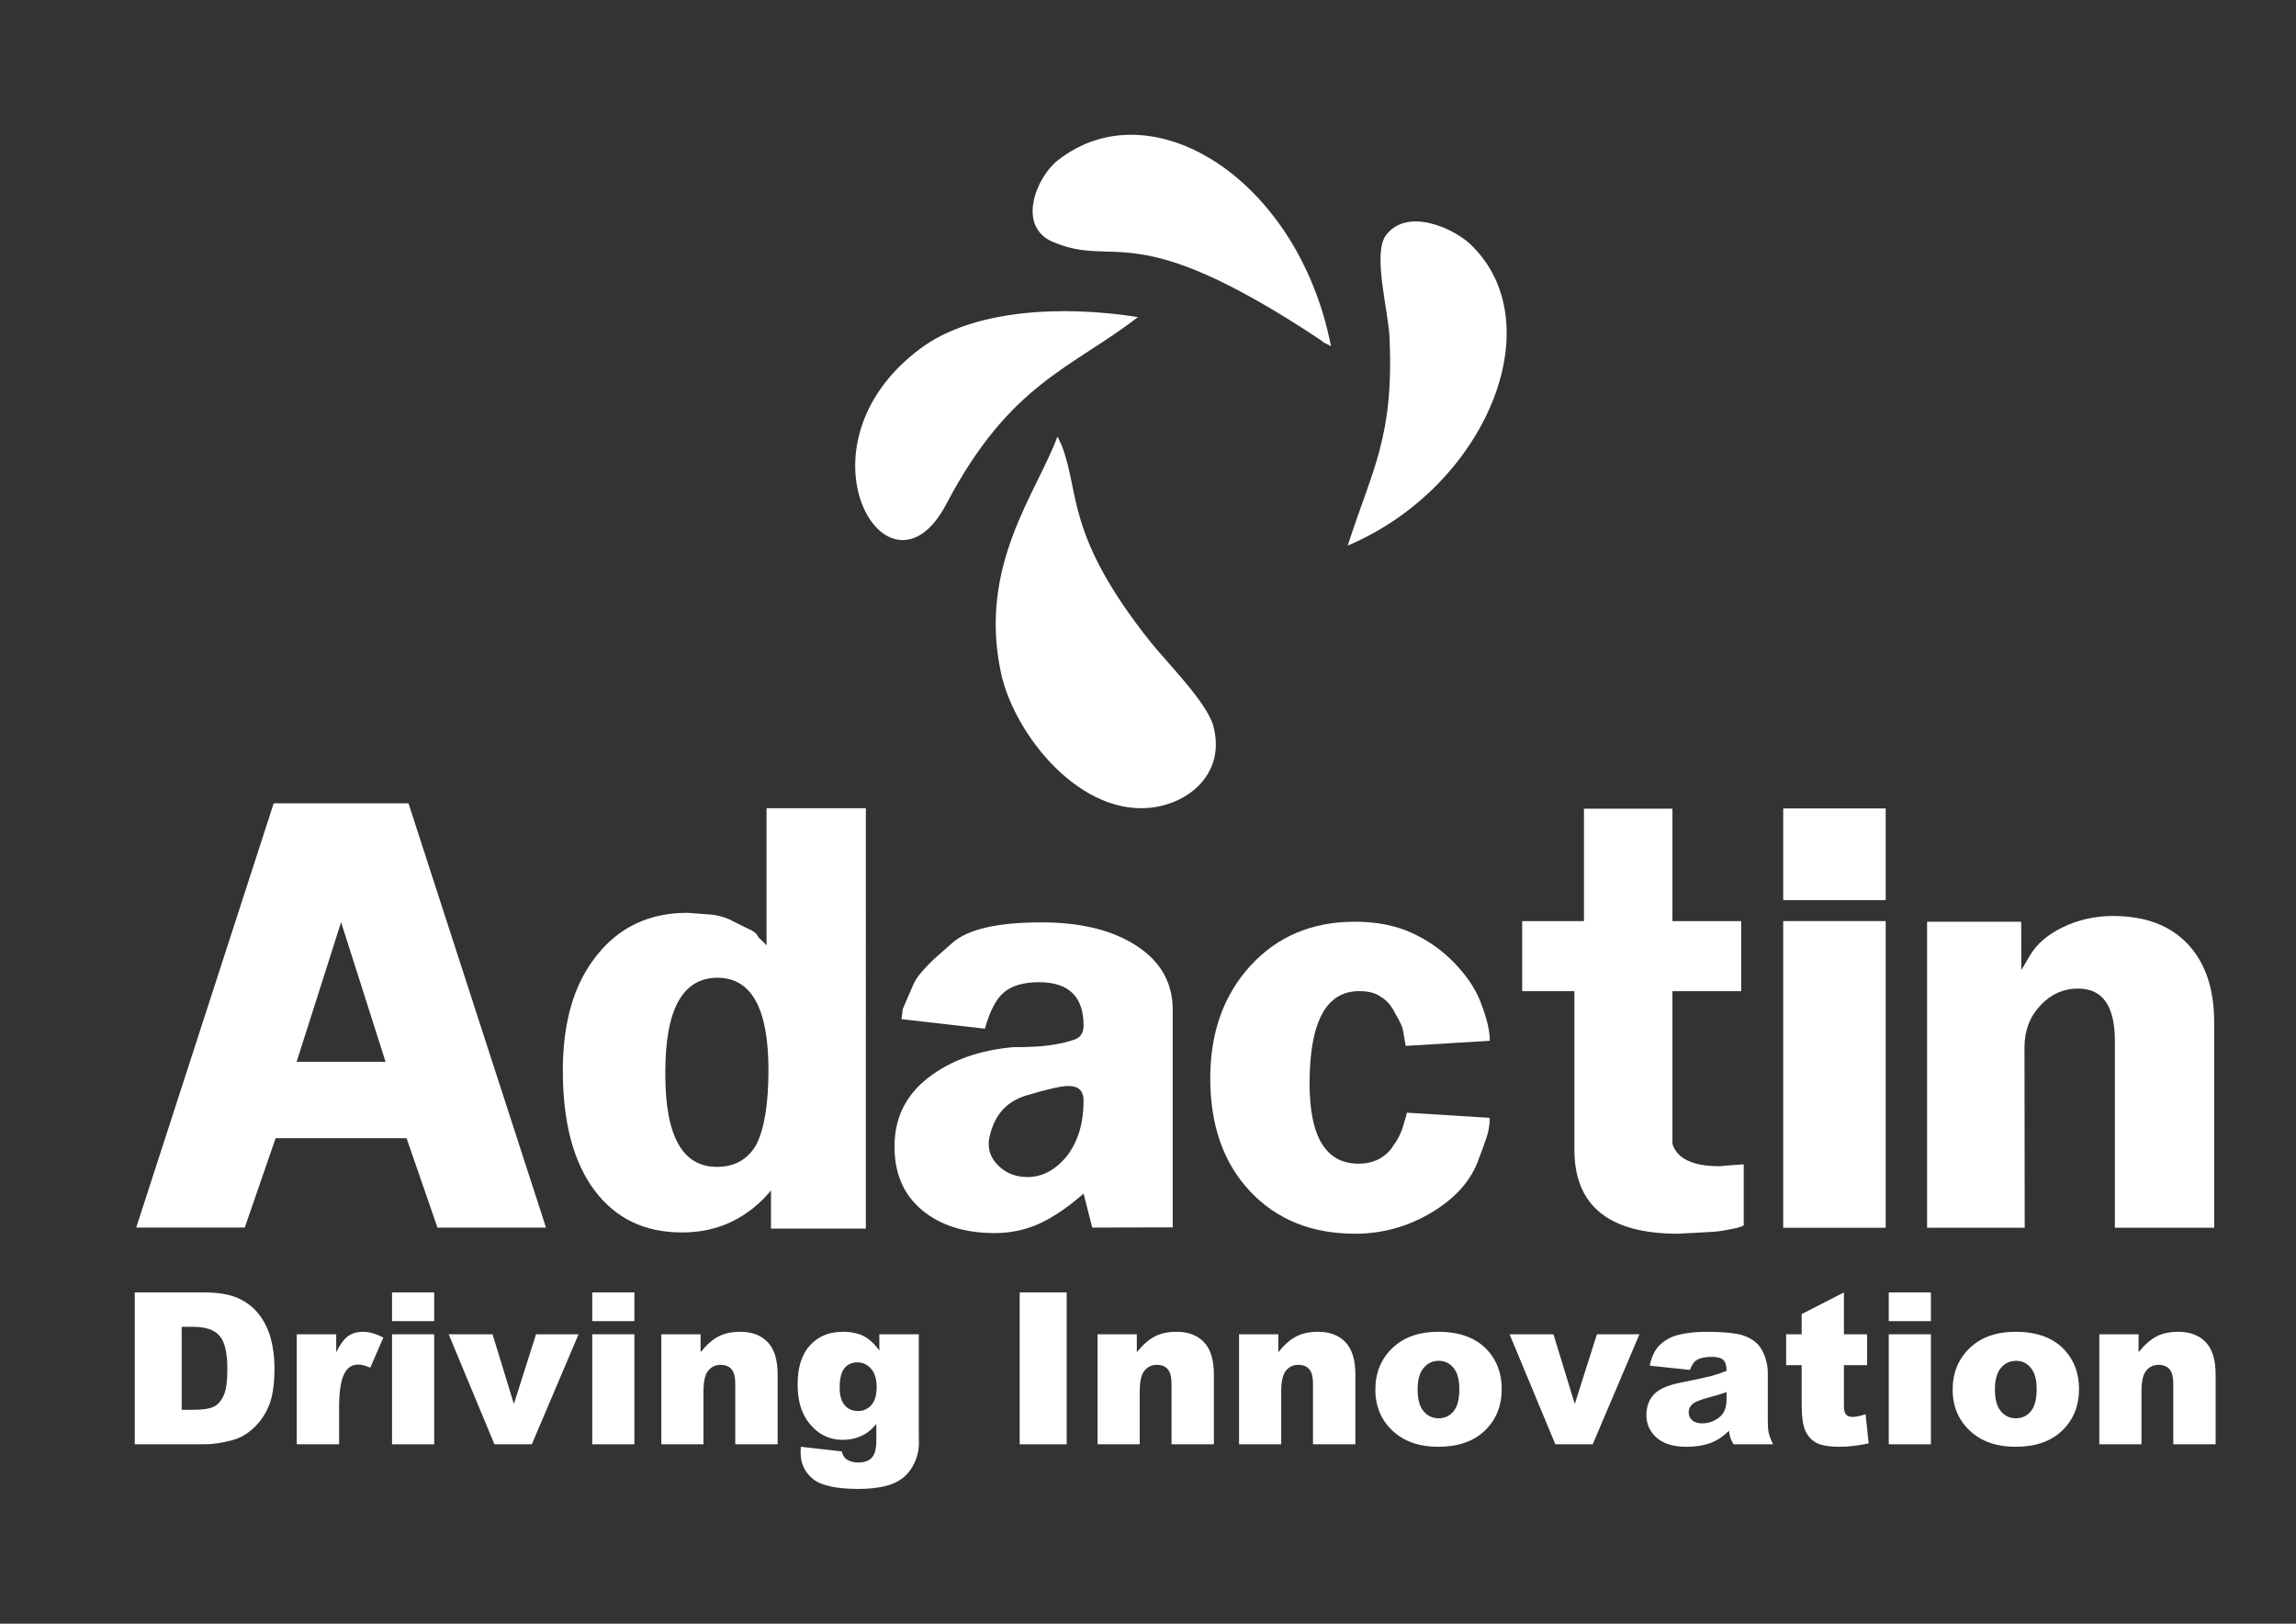 <?xml version="1.0" encoding="utf-8"?>
<!-- Generator: Adobe Illustrator 16.0.0, SVG Export Plug-In . SVG Version: 6.00 Build 0)  -->
<!DOCTYPE svg PUBLIC "-//W3C//DTD SVG 1.1//EN" "http://www.w3.org/Graphics/SVG/1.1/DTD/svg11.dtd">
<svg version="1.1" id="Layer_1" xmlns="http://www.w3.org/2000/svg" xmlns:xlink="http://www.w3.org/1999/xlink" x="0px" y="0px"
	 width="841.89px" height="595.28px" viewBox="0 0 841.89 595.28" enable-background="new 0 0 841.89 595.28" xml:space="preserve">
<rect x="0" y="0" width="841.89" height="595.28" fill="#333333" stroke="none"/>
<g>
	<path fill="#FFFFFF" d="M421.779,235.245c-31.114-39.133-25.705-54.297-32.427-71.825c-0.197-0.523-0.601-1.27-0.781-1.68
		c-0.174-0.415-0.489-1.151-0.832-1.674c-7.621,20.72-29.165,47.222-20.701,86.63c4.897,22.785,29.597,53.572,56.583,49.187
		c13.675-2.235,25.626-13.277,21.307-29.609C442.603,257.473,427.766,242.788,421.779,235.245z"/>
	<path fill="#FFFFFF" d="M387.803,58.84c-7.817,6.178-15.18,24.211-1.623,29.906c23.593,9.89,28.782-9.867,97.215,35.342
		c3.51,2.32-0.505,0.207,4.64,2.808C476.021,65.483,422.005,31.81,387.803,58.84z"/>
	<path fill="#FFFFFF" d="M539.236,89.625c-6.078-5.825-23.031-13.738-30.974-3.478c-5.1,6.577,0.81,27.627,1.259,37.718
		c1.572,36.471-6.14,47.654-15.346,76.149C544.668,178.68,569.648,118.734,539.236,89.625z"/>
	<path fill="#FFFFFF" d="M417.279,116.24c-28.003-4.409-60.486-2.779-79.688,11.468c-48.665,36.105-11.727,97.299,9.374,57.133
		C370.267,140.491,392.708,135.189,417.279,116.24z"/>
</g>
<path fill="#FFFFFF" d="M281.074,346.555l-3.046-3.034c-0.466-1.244-1.871-2.334-4.212-3.269l-5.154-2.567
	c-1.875-1.087-4.293-1.867-7.258-2.334l-9.366-0.7c-13.897,0-24.978,5.216-33.25,15.641c-4.216,5.291-7.342,11.438-9.37,18.439
	c-2.028,7.004-3.042,14.94-3.042,23.812c0,18.831,3.851,33.421,11.555,43.769c7.703,10.352,18.401,15.523,32.096,15.523
	c9.338,0,17.507-2.567,24.51-7.703c0.934-0.621,2.138-1.595,3.619-2.919c1.478-1.32,2.995-2.918,4.552-4.785v14.005h34.782V296.303
	h-36.416V346.555z M277.339,419.62c-3.116,5.449-7.938,8.17-14.473,8.17c-12.606,0-18.908-11.28-18.908-33.849v-0.934
	c0-23.029,6.379-34.547,19.142-34.547c12.448,0,18.674,11.284,18.674,33.848C281.774,404.604,280.293,413.707,277.339,419.62z"/>
<path fill="#FFFFFF" d="M416.813,346.789c-8.793-5.756-20.425-8.637-34.898-8.637c-16.34,0-27.312,2.566-32.915,7.702
	c-1.4,1.248-3.349,2.959-5.835,5.135c-1.869,1.716-3.583,3.466-5.137,5.254c-1.557,1.791-2.647,3.465-3.268,5.018l-3.735,8.637
	l-0.466,3.736l30.58,3.501c1.868-6.689,4.279-11.205,7.236-13.539c2.955-2.335,7.157-3.501,12.606-3.501
	c10.892,0,16.34,5.292,16.34,15.872c0,2.649-1.09,4.359-3.268,5.137c-2.181,0.78-4.942,1.44-8.287,1.983
	c-3.349,0.548-8.053,0.817-14.122,0.817c-12.606,1.091-23.033,4.826-31.28,11.205c-8.251,6.383-12.373,14.786-12.373,25.211
	c0,9.961,3.37,17.74,10.118,23.344c6.747,5.603,15.625,8.402,26.641,8.402c5.738,0,11.128-1.13,16.169-3.385
	c5.041-2.253,10.508-5.952,16.402-11.087l3.172,12.454l29.509-0.07v-79.847C430.002,360.327,425.604,352.548,416.813,346.789z
	 M391.405,423.588c-4.26,5.293-9.148,7.938-14.67,7.938c-3.946,0-7.298-1.204-10.056-3.618c-2.761-2.412-4.14-5.253-4.14-8.521
	v-0.934c1.431-8.872,5.993-14.473,13.696-16.809c7.704-2.333,12.904-3.501,15.607-3.501c3.651,0,5.478,1.791,5.478,5.369
	C397.321,411.606,395.348,418.299,391.405,423.588z"/>
<path fill="#FFFFFF" d="M515.855,407.929l-0.36,1.583c-0.443,1.37-0.543,1.605-0.992,3.34c-0.617,2.022-1.463,3.891-2.536,5.602
	l-2.072,3.034c-2.916,3.425-6.832,5.136-11.744,5.136c-11.978,0-17.963-9.806-17.963-29.413c0-22.563,6.069-33.849,18.207-33.849
	c3.423,0,6.07,0.701,7.938,2.104c2.177,1.245,3.968,3.347,5.367,6.3c1.71,2.803,2.645,4.903,2.803,6.304l0.933,5.369l30.813-1.867
	v-0.7c0,0,0-1.243-0.359-3.456c-0.759-4.662-3.394-11.017-3.394-11.017c-1.874-4.513-5.003-9.024-9.38-13.538
	s-9.538-8.132-15.477-10.856c-5.941-2.721-12.896-4.085-20.87-4.085c-15.633,0-28.376,5.369-38.225,16.106
	c-9.849,10.738-14.772,24.511-14.772,41.318c0,17.274,4.873,31.086,14.623,41.436c9.745,10.351,22.577,15.521,38.488,15.521
	c10.139,0,19.574-2.644,28.31-7.937c8.731-5.287,14.426-11.823,17.081-19.607c0,0,2.983-7.609,3.509-10.271
	c0.542-2.733,0.466-4.669,0.466-4.669L515.855,407.929z"/>
<path fill="#FFFFFF" d="M630.595,427.556c-9.826,0-15.608-2.721-17.351-8.17v-49.281v-0.597v-6.122h25.211v-25.678h-25.211v-41.232
	h-32.447v41.232h-22.644v25.678h19.142v6.122v0.597v51.382c0,20.543,12.652,30.813,37.963,30.813l13.119-0.7
	c1.95-0.151,2.713-0.313,4.423-0.609l4.014-0.791c0,0,1.611-0.385,2.574-0.933v-22.411l-6.415,0.468L630.595,427.556z"/>
<path fill="#FFFFFF" d="M774.778,335.817c-6.536,0-12.647,1.364-18.326,4.085c-5.682,2.725-9.767,6.266-12.254,10.621l-3.034,5.136
	l-0.017-8.242h-0.002l-0.018-9.499h-34.513v9.499v0.954v101.748h35.797l-0.082-66.156c0-6.084,1.929-11.194,5.795-15.33
	c3.863-4.138,8.5-6.204,13.909-6.204c8.962,0,13.444,6.398,13.444,19.192l-0.002,68.498h36.417v-75.237
	c0-12.319-3.231-21.907-9.688-28.771C795.747,339.249,786.603,335.817,774.778,335.817z"/>
<polygon fill="#FFFFFF" points="653.86,326.946 653.86,330.002 691.442,330.002 691.442,326.946 691.442,296.387 653.86,296.387 "/>
<polygon fill="#FFFFFF" points="653.86,347.417 653.86,348.604 653.86,450.119 691.442,450.119 691.442,348.604 691.442,347.417 
	691.442,337.685 653.86,337.685 "/>
<path fill="#FFFFFF" d="M142.615,294.499h-42.251L57.718,426.064l-7.776,23.987H89.74l0.12-0.319l8.173-23.668l3.032-8.778h48.014
	l11.331,32.766h39.791l-50.421-155.553H142.615z M108.767,389.273l16.304-51.175l16.304,51.175H108.767z"/>
<g>
	<path fill="#FFFFFF" d="M49.413,473.826h25.559c5.038,0,9.108,0.684,12.21,2.05c3.101,1.368,5.665,3.329,7.69,5.887
		s3.494,5.532,4.406,8.925c0.912,3.393,1.367,6.988,1.367,10.786c0,5.949-0.678,10.564-2.031,13.843
		c-1.355,3.279-3.235,6.026-5.64,8.24c-2.406,2.217-4.988,3.691-7.748,4.425c-3.773,1.013-7.19,1.519-10.254,1.519H49.413V473.826z
		 M66.617,486.435v30.42h4.216c3.594,0,6.152-0.399,7.671-1.196c1.519-0.798,2.709-2.19,3.57-4.178
		c0.86-1.986,1.292-5.208,1.292-9.665c0-5.899-0.962-9.938-2.886-12.115c-1.925-2.178-5.115-3.266-9.571-3.266H66.617z"/>
	<path fill="#FFFFFF" d="M108.81,489.169h14.47v6.607c1.392-2.86,2.829-4.828,4.31-5.905c1.482-1.075,3.311-1.613,5.488-1.613
		c2.279,0,4.772,0.71,7.482,2.127l-4.785,11.014c-1.823-0.761-3.266-1.141-4.33-1.141c-2.026,0-3.596,0.835-4.709,2.507
		c-1.596,2.354-2.393,6.76-2.393,13.216v13.52H108.81V489.169z"/>
	<path fill="#FFFFFF" d="M143.75,473.826h15.457v10.52H143.75V473.826z M143.75,489.169h15.457V529.5H143.75V489.169z"/>
	<path fill="#FFFFFF" d="M164.523,489.169h16.082l7.825,25.558l8.119-25.558h15.598L195.005,529.5h-13.708L164.523,489.169z"/>
	<path fill="#FFFFFF" d="M217.16,473.826h15.457v10.52H217.16V473.826z M217.16,489.169h15.457V529.5H217.16V489.169z"/>
	<path fill="#FFFFFF" d="M242.492,489.169h14.393v6.569c2.152-2.683,4.33-4.601,6.533-5.753c2.203-1.153,4.886-1.728,8.051-1.728
		c4.279,0,7.627,1.271,10.045,3.815c2.418,2.546,3.627,6.476,3.627,11.793V529.5h-15.533v-22.178c0-2.531-0.469-4.323-1.405-5.375
		c-0.937-1.05-2.253-1.574-3.949-1.574c-1.874,0-3.394,0.708-4.558,2.125c-1.165,1.419-1.747,3.964-1.747,7.635V529.5h-15.457
		V489.169z"/>
	<path fill="#FFFFFF" d="M322.434,489.169h14.47v38.092l0.038,1.783c0,2.532-0.538,4.944-1.614,7.235
		c-1.076,2.292-2.507,4.146-4.291,5.564c-1.785,1.418-4.052,2.442-6.798,3.077c-2.748,0.632-5.893,0.948-9.437,0.948
		c-8.103,0-13.666-1.216-16.692-3.646c-3.025-2.431-4.538-5.685-4.538-9.76c0-0.508,0.026-1.191,0.076-2.052l15.001,1.709
		c0.379,1.392,0.962,2.355,1.747,2.887c1.14,0.784,2.569,1.178,4.292,1.178c2.227,0,3.893-0.595,4.994-1.786
		c1.101-1.189,1.652-3.265,1.652-6.228v-6.115c-1.519,1.798-3.038,3.102-4.557,3.912c-2.381,1.267-4.95,1.899-7.71,1.899
		c-5.393,0-9.748-2.355-13.063-7.063c-2.355-3.343-3.533-7.761-3.533-13.255c0-6.278,1.52-11.063,4.558-14.355
		c3.038-3.291,7.013-4.937,11.925-4.937c3.14,0,5.728,0.531,7.766,1.594c2.039,1.064,3.943,2.824,5.715,5.28V489.169z
		 M307.888,508.727c0,2.912,0.621,5.07,1.862,6.476c1.24,1.406,2.874,2.107,4.899,2.107c1.924,0,3.538-0.727,4.842-2.183
		c1.304-1.456,1.957-3.652,1.957-6.59c0-2.936-0.684-5.184-2.051-6.74c-1.367-1.558-3.038-2.336-5.014-2.336
		c-1.974,0-3.55,0.716-4.728,2.146C308.478,503.038,307.888,505.41,307.888,508.727z"/>
	<path fill="#FFFFFF" d="M373.894,473.826h17.242V529.5h-17.242V473.826z"/>
	<path fill="#FFFFFF" d="M402.453,489.169h14.394v6.569c2.153-2.683,4.33-4.601,6.533-5.753c2.203-1.153,4.886-1.728,8.052-1.728
		c4.277,0,7.627,1.271,10.044,3.815c2.419,2.546,3.628,6.476,3.628,11.793V529.5H429.57v-22.178c0-2.531-0.47-4.323-1.405-5.375
		c-0.938-1.05-2.254-1.574-3.95-1.574c-1.874,0-3.393,0.708-4.557,2.125c-1.165,1.419-1.748,3.964-1.748,7.635V529.5h-15.458
		V489.169z"/>
	<path fill="#FFFFFF" d="M454.331,489.169h14.394v6.569c2.152-2.683,4.329-4.601,6.531-5.753c2.204-1.153,4.887-1.728,8.052-1.728
		c4.279,0,7.628,1.271,10.046,3.815c2.418,2.546,3.626,6.476,3.626,11.793V529.5h-15.532v-22.178c0-2.531-0.469-4.323-1.405-5.375
		c-0.937-1.05-2.255-1.574-3.95-1.574c-1.873,0-3.393,0.708-4.558,2.125c-1.164,1.419-1.746,3.964-1.746,7.635V529.5h-15.457
		V489.169z"/>
	<path fill="#FFFFFF" d="M504.309,509.448c0-6.152,2.076-11.222,6.229-15.209c4.152-3.988,9.761-5.981,16.824-5.981
		c8.076,0,14.178,2.342,18.306,7.024c3.316,3.772,4.975,8.42,4.975,13.938c0,6.203-2.059,11.285-6.172,15.249
		c-4.115,3.962-9.804,5.942-17.07,5.942c-6.481,0-11.723-1.646-15.723-4.937C506.766,521.398,504.309,516.057,504.309,509.448z
		 M519.805,509.41c0,3.596,0.728,6.254,2.184,7.977c1.455,1.722,3.284,2.581,5.488,2.581c2.226,0,4.057-0.848,5.487-2.544
		c1.43-1.695,2.146-4.418,2.146-8.164c0-3.495-0.723-6.096-2.166-7.805c-1.443-1.71-3.229-2.564-5.354-2.564
		c-2.253,0-4.114,0.867-5.583,2.603C520.539,503.228,519.805,505.866,519.805,509.41z"/>
	<path fill="#FFFFFF" d="M553.528,489.169h16.083l7.824,25.558l8.119-25.558h15.598L584.011,529.5h-13.708L553.528,489.169z"/>
	<path fill="#FFFFFF" d="M619.685,502.233l-14.772-1.558c0.556-2.583,1.36-4.615,2.412-6.095c1.051-1.481,2.564-2.767,4.539-3.856
		c1.417-0.782,3.367-1.392,5.849-1.821c2.48-0.431,5.164-0.646,8.051-0.646c4.633,0,8.354,0.26,11.165,0.778
		s5.152,1.601,7.025,3.247c1.317,1.139,2.355,2.753,3.114,4.842c0.761,2.089,1.14,4.083,1.14,5.981v17.812
		c0,1.899,0.119,3.387,0.36,4.463s0.765,2.448,1.576,4.119h-14.507c-0.583-1.036-0.963-1.828-1.141-2.372
		c-0.176-0.544-0.354-1.399-0.53-2.564c-2.026,1.95-4.039,3.343-6.039,4.178c-2.733,1.114-5.912,1.671-9.532,1.671
		c-4.811,0-8.463-1.114-10.956-3.342c-2.495-2.227-3.742-4.975-3.742-8.24c0-3.063,0.899-5.583,2.697-7.56
		c1.798-1.975,5.115-3.44,9.949-4.404c5.799-1.164,9.559-1.98,11.28-2.449c1.721-0.468,3.544-1.083,5.469-1.843
		c0-1.898-0.393-3.228-1.177-3.986c-0.786-0.76-2.165-1.141-4.14-1.141c-2.532,0-4.432,0.405-5.697,1.216
		C621.091,499.296,620.293,500.486,619.685,502.233z M633.092,510.36c-2.127,0.76-4.343,1.431-6.646,2.013
		c-3.14,0.835-5.126,1.659-5.963,2.468c-0.859,0.836-1.29,1.785-1.29,2.849c0,1.216,0.424,2.21,1.271,2.981
		c0.849,0.772,2.095,1.157,3.742,1.157c1.721,0,3.322-0.416,4.802-1.251c1.483-0.836,2.533-1.854,3.154-3.059
		c0.619-1.202,0.93-2.766,0.93-4.69V510.36z"/>
	<path fill="#FFFFFF" d="M676.12,473.826v15.343h8.508v11.317h-8.508v14.289c0,1.719,0.165,2.855,0.494,3.41
		c0.507,0.859,1.392,1.29,2.658,1.29c1.141,0,2.735-0.329,4.786-0.986l1.138,10.669c-3.822,0.837-7.392,1.254-10.709,1.254
		c-3.848,0-6.685-0.492-8.506-1.479c-1.824-0.985-3.172-2.483-4.046-4.494c-0.873-2.01-1.31-5.266-1.31-9.767v-14.186h-5.696
		v-11.317h5.696v-7.406L676.12,473.826z"/>
	<path fill="#FFFFFF" d="M692.565,473.826h15.456v10.52h-15.456V473.826z M692.565,489.169h15.456V529.5h-15.456V489.169z"/>
	<path fill="#FFFFFF" d="M715.997,509.448c0-6.152,2.074-11.222,6.229-15.209c4.152-3.988,9.761-5.981,16.824-5.981
		c8.076,0,14.178,2.342,18.305,7.024c3.317,3.772,4.976,8.42,4.976,13.938c0,6.203-2.059,11.285-6.17,15.249
		c-4.117,3.962-9.807,5.942-17.072,5.942c-6.481,0-11.723-1.646-15.723-4.937C718.452,521.398,715.997,516.057,715.997,509.448z
		 M731.492,509.41c0,3.596,0.727,6.254,2.184,7.977c1.455,1.722,3.286,2.581,5.488,2.581c2.229,0,4.057-0.848,5.487-2.544
		c1.43-1.695,2.146-4.418,2.146-8.164c0-3.495-0.722-6.096-2.163-7.805c-1.445-1.71-3.229-2.564-5.355-2.564
		c-2.254,0-4.115,0.867-5.584,2.603C732.227,503.228,731.492,505.866,731.492,509.41z"/>
	<path fill="#FFFFFF" d="M769.773,489.169h14.393v6.569c2.152-2.683,4.332-4.601,6.533-5.753c2.203-1.153,4.887-1.728,8.051-1.728
		c4.279,0,7.627,1.271,10.046,3.815c2.417,2.546,3.626,6.476,3.626,11.793V529.5H796.89v-22.178c0-2.531-0.47-4.323-1.406-5.375
		c-0.936-1.05-2.253-1.574-3.948-1.574c-1.875,0-3.395,0.708-4.558,2.125c-1.165,1.419-1.747,3.964-1.747,7.635V529.5h-15.457
		V489.169z"/>
</g>
</svg>
